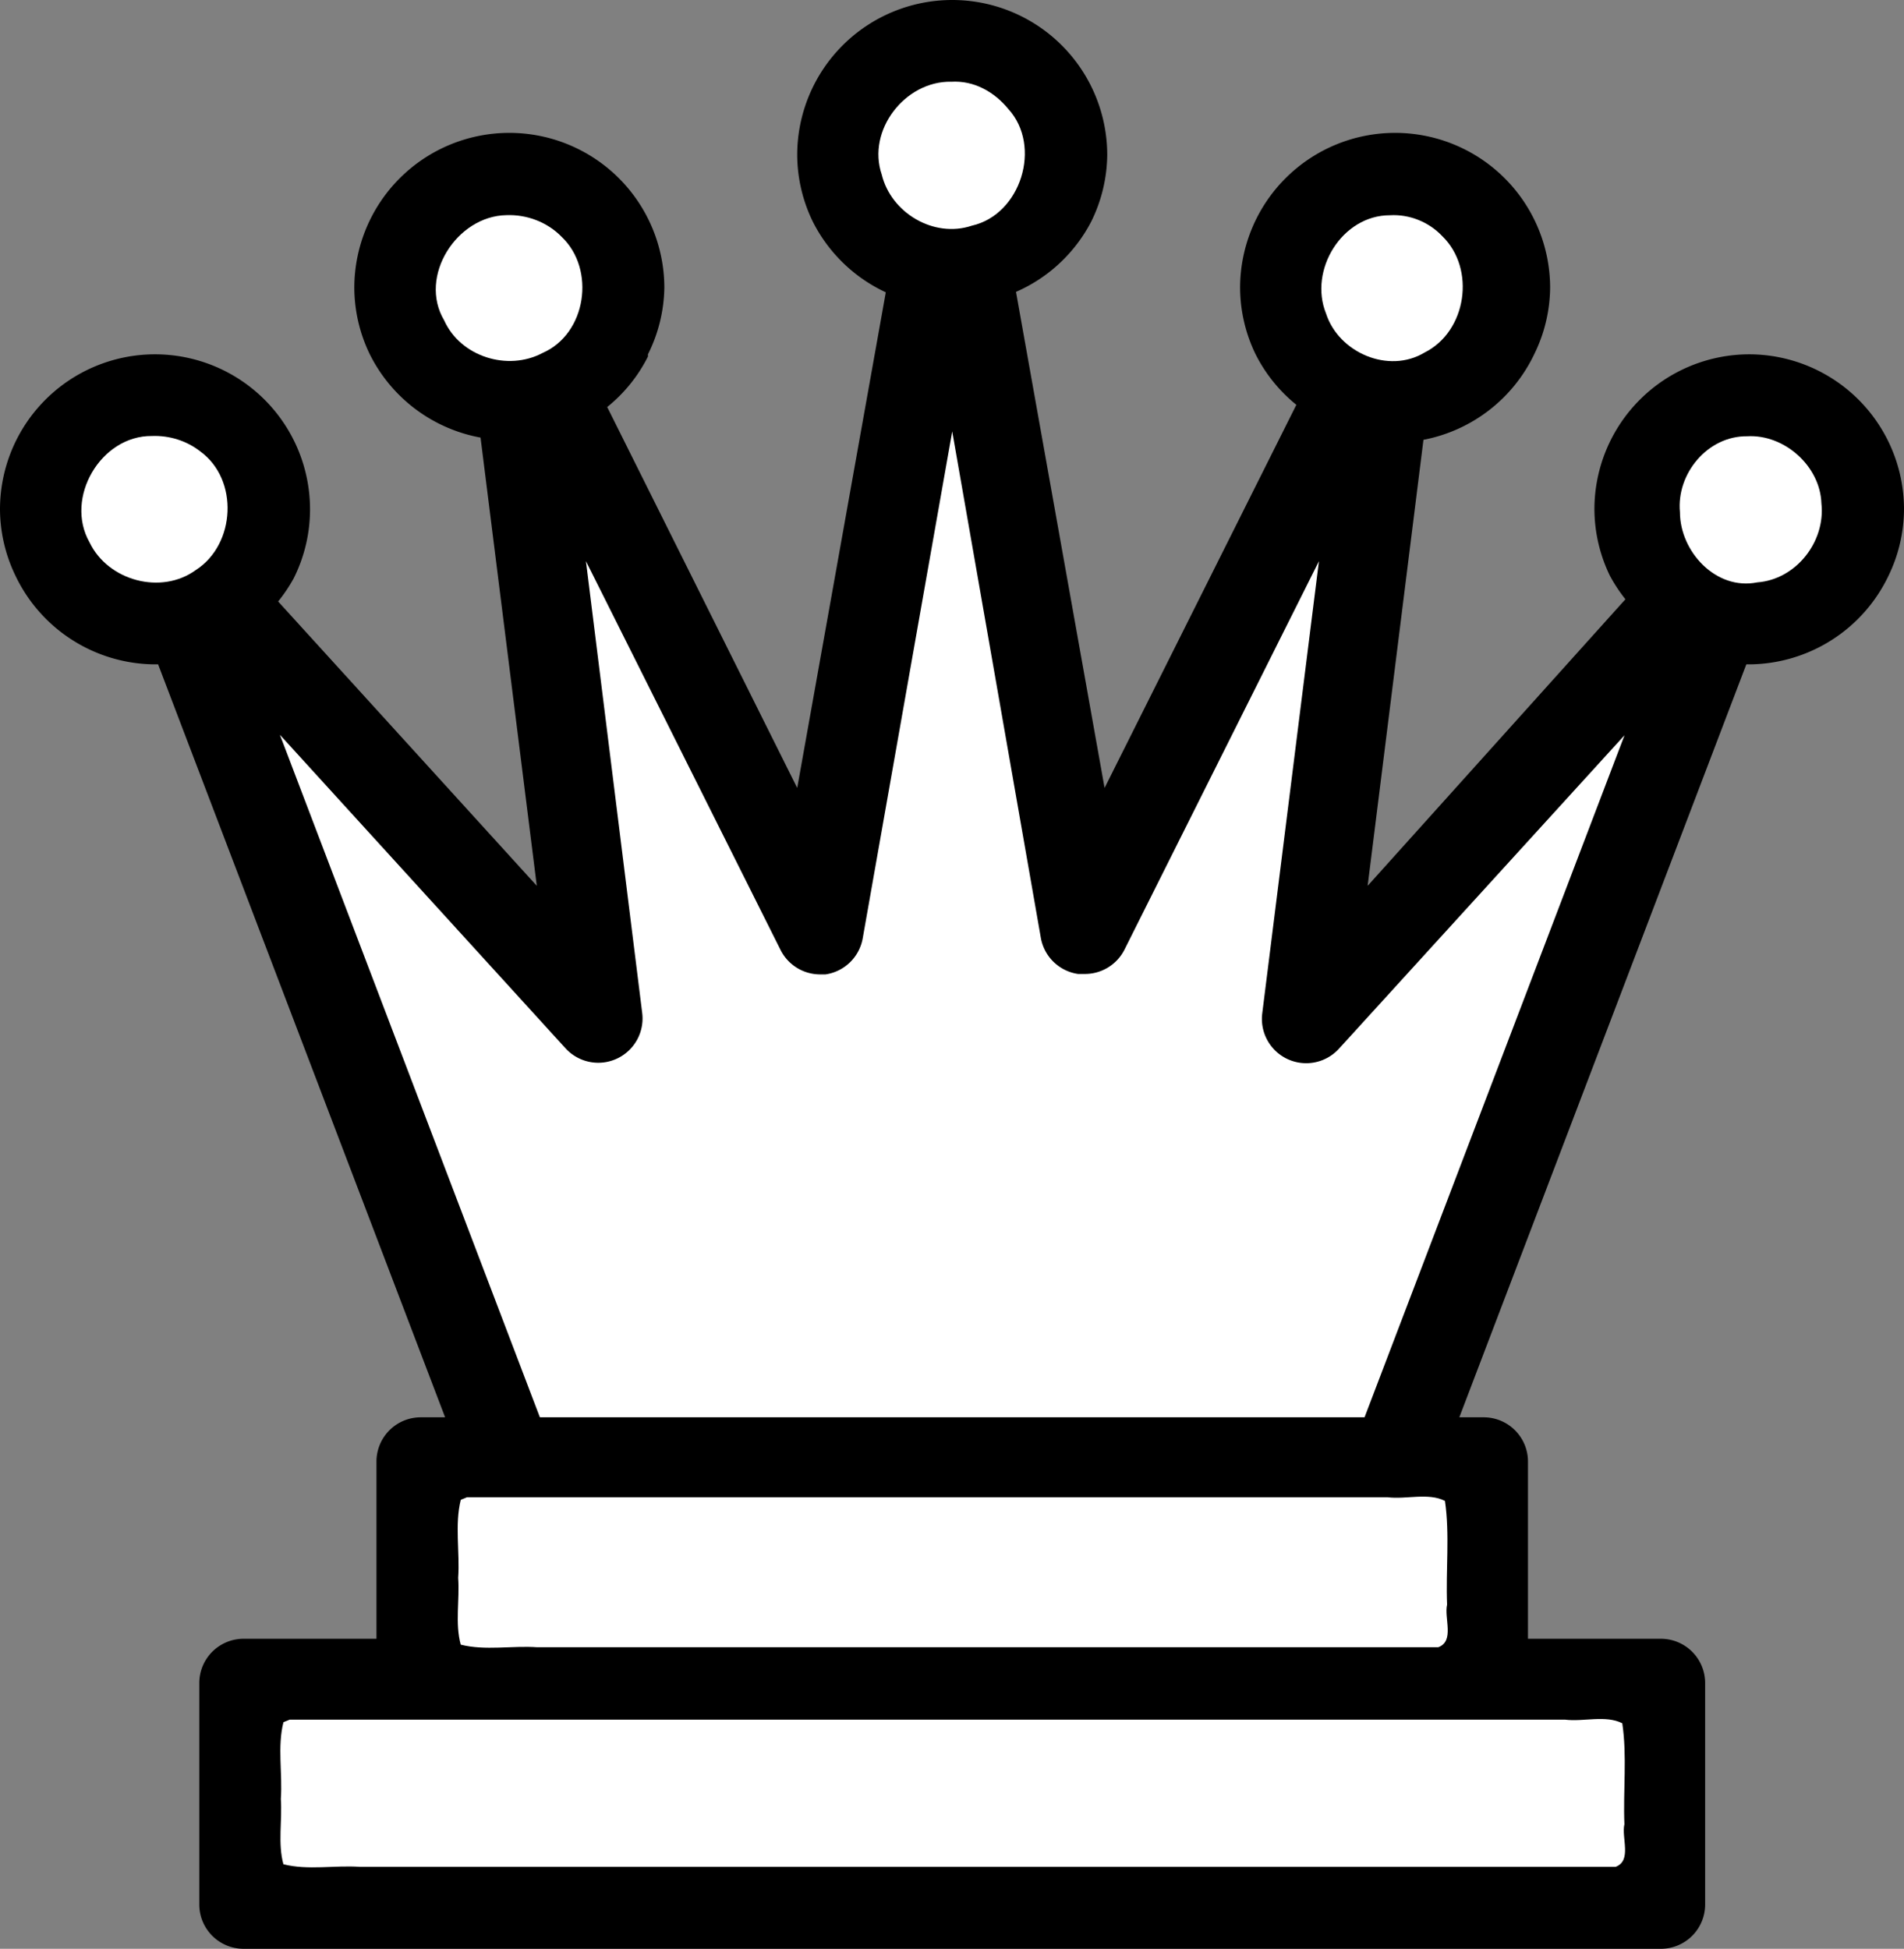 <?xml version="1.0" encoding="UTF-8" standalone="no"?>
<svg
   xmlns:dc="http://purl.org/dc/elements/1.1/"
   xmlns:cc="http://creativecommons.org/ns#"
   xmlns:rdf="http://www.w3.org/1999/02/22-rdf-syntax-ns#"
   xmlns:svg="http://www.w3.org/2000/svg"
   xmlns="http://www.w3.org/2000/svg"
   xmlns:sodipodi="http://sodipodi.sourceforge.net/DTD/sodipodi-0.dtd"
   xmlns:inkscape="http://www.inkscape.org/namespaces/inkscape"
   viewBox="0 0 42.99 44"
   x="0px"
   y="0px"
   version="1.1"
   id="svg10"
   sodipodi:docname="queen_white.svg"
   width="42.99"
   height="44"
   inkscape:version="0.92.5 (2060ec1f9f, 2020-04-08)">
  <rect x="0" y="0" width="42.99" height="44" fill="#808080" stroke="none"/>
  <defs
     id="defs14" />
  <sodipodi:namedview
     pagecolor="#ffffff"
     bordercolor="#666666"
     borderopacity="1"
     objecttolerance="10"
     gridtolerance="10"
     guidetolerance="10"
     inkscape:pageopacity="0"
     inkscape:pageshadow="2"
     inkscape:window-width="1894"
     inkscape:window-height="1051"
     id="namedview12"
     showgrid="false"
     fit-margin-top="0"
     fit-margin-left="0"
     fit-margin-right="0"
     fit-margin-bottom="0"
     inkscape:zoom="15.733333"
     inkscape:cx="18.184728"
     inkscape:cy="20.851014"
     inkscape:window-x="26"
     inkscape:window-y="0"
     inkscape:window-maximized="1"
     inkscape:current-layer="svg10" />
  <title
     id="title2">Chess-board-piece-game-sport-queen-king</title>
  <path
     style="fill:#ffffff;stroke:none;stroke-width:1px;stroke-linecap:butt;stroke-linejoin:miter;stroke-opacity:1;fill-opacity:1"
     d="m 11.568,32.877 20.085,-0.064 6.419,-18.051 -7.881,7.5 0.191,-11.695 -5.53,9.852 -3.369,-13.22 -3.051,13.093 -5.72,-9.47 0.445,11.504 -7.818,-7.5 z"
     id="path34"
     inkscape:connector-curvature="0" />
  <path
     d="M 39.5,8 A 3.5,3.5 0 0 0 36,11.5 3.47,3.47 0 0 0 36.35,13 v 0 a 3.54,3.54 0 0 0 0.35,0.53 L 30.88,20 32.14,9.93 A 3.5,3.5 0 0 0 34.64,8 V 8 8 A 3.47,3.47 0 0 0 35,6.5 3.5,3.5 0 0 0 28,6.5 3.47,3.47 0 0 0 28.35,8 v 0 0 a 3.49,3.49 0 0 0 0.92,1.14 l -4.33,8.65 -2,-11.2 A 3.48,3.48 0 0 0 24.64,5 V 5 5 A 3.47,3.47 0 0 0 25,3.5 3.5,3.5 0 0 0 18,3.5 3.47,3.47 0 0 0 18.35,5 V 5 5 A 3.5,3.5 0 0 0 20,6.6 l -2,11.19 -4.29,-8.6 a 3.46,3.46 0 0 0 0.92,-1.14 v 0 V 8 A 3.47,3.47 0 0 0 15,6.5 3.5,3.5 0 0 0 8,6.5 3.47,3.47 0 0 0 8.35,8 v 0 0 a 3.5,3.5 0 0 0 2.5,1.88 L 12.12,20 6.28,13.58 a 3.52,3.52 0 0 0 0.35,-0.52 v 0 0 A 3.47,3.47 0 0 0 7,11.5 3.5,3.5 0 0 0 0,11.5 3.47,3.47 0 0 0 0.35,13 v 0 0 a 3.51,3.51 0 0 0 3.15,2 h 0.07 l 6.48,17 H 9.5 a 1,1 0 0 0 -1,1 v 4 h -3 a 1,1 0 0 0 -1,1 v 5 a 1,1 0 0 0 1,1 h 32 a 1,1 0 0 0 1,-1 v -5 a 1,1 0 0 0 -1,-1 h -3 v -4 a 1,1 0 0 0 -1,-1 h -0.55 l 6.48,-17 h 0.07 a 3.51,3.51 0 0 0 3.14,-2 v 0 0 A 3.47,3.47 0 0 0 42.99,11.47 3.5,3.5 0 0 0 39.5,8 Z m -8,-3 A 1.506,1.506 0 1 1 31.24,8 1.53,1.53 0 0 1 30.15,7.17 1.5,1.5 0 0 1 31.5,5 Z m -10,-3 a 1.5,1.5 0 0 1 1.35,2.15 v 0 A 1.5,1.5 0 0 1 21.67,5 0.89,0.89 0 0 1 21.29,5 1.48,1.48 0 0 1 20.17,4.19 v 0 A 1.5,1.5 0 0 1 21.5,2 Z M 10.16,7.17 v 0 a 1.5,1.5 0 1 1 2.7,0 v 0 A 1.52,1.52 0 0 1 12.02,7.91 1.08,1.08 0 0 1 11.68,7.99 L 11.5,8 A 1.5,1.5 0 0 1 10.16,7.17 Z m -8,5 A 1.5,1.5 0 1 1 5,11.5 1.53,1.53 0 0 1 3.5,13 1.51,1.51 0 0 1 2.15,12.15 Z M 36.5,42 h -30 v -3 h 30 z m -26,-5 v -3 h 22 v 3 z m 1.69,-5 -5.87,-15.41 6.45,7.08 a 1,1 0 0 0 1.73,-0.8 l -1.27,-10.2 4.39,8.77 A 1,1 0 0 0 18.5,22 h 0.14 a 1,1 0 0 0 0.84,-0.82 l 2.02,-11.44 2,11.43 a 1,1 0 0 0 0.84,0.82 h 0.16 a 1,1 0 0 0 0.89,-0.55 l 4.39,-8.77 -1.28,10.21 a 1,1 0 0 0 1.73,0.8 L 36.68,16.6 30.81,32 Z M 40.84,12.17 A 1.5,1.5 0 0 1 39.5,13 1.14,1.14 0 0 1 38.82,12.85 1.49,1.49 0 0 1 38.24,12.2 1.67,1.67 0 0 1 38.16,11 1.49,1.49 0 0 1 38.71,10.24 1.44,1.44 0 0 1 39.5,10 a 1.48,1.48 0 0 1 1.48,1.5 1.55,1.55 0 0 1 -0.14,0.67 z"
     id="path4"
     inkscape:connector-curvature="0" />
  <path
     style="fill:#ffffff;fill-opacity:1;fill-rule:nonzero;stroke:none;stroke-width:0.064;stroke-opacity:1"
     d="m 10.404,33.863 c -0.141,0.563 -0.018,1.18 -0.059,1.763 0.036,0.499 -0.074,1.027 0.058,1.507 0.552,0.141 1.159,0.018 1.731,0.059 6.78,0 13.559,0 20.339,0 0.376,-0.138 0.129,-0.657 0.2,-0.963 -0.032,-0.778 0.064,-1.581 -0.048,-2.342 -0.376,-0.191 -0.874,-0.029 -1.296,-0.082 -6.928,0 -13.856,0 -20.784,0 -0.047,0.019 -0.094,0.039 -0.141,0.058 z"
     id="path18"
     inkscape:connector-curvature="0" />
  <path
     style="fill:#ffffff;fill-opacity:1;fill-rule:nonzero;stroke:none;stroke-width:0.064;stroke-opacity:1"
     d="m 6.4,38.884 c -0.141,0.552 -0.018,1.159 -0.059,1.731 0.034,0.489 -0.071,1.005 0.058,1.476 0.552,0.141 1.159,0.018 1.731,0.059 9.449,0 18.898,0 28.347,0 0.376,-0.138 0.129,-0.657 0.2,-0.963 -0.031,-0.757 0.063,-1.538 -0.048,-2.279 -0.376,-0.191 -0.874,-0.029 -1.296,-0.082 -9.597,0 -19.195,0 -28.792,0 -0.047,0.019 -0.094,0.039 -0.141,0.058 z"
     id="path20"
     inkscape:connector-curvature="0" />
  <path
     style="fill:#ffffff;fill-opacity:1;fill-rule:nonzero;stroke:none;stroke-width:0.064;stroke-opacity:1"
     d="M 3.431,9.844 C 2.275,9.832 1.453,11.241 2.021,12.244 c 0.415,0.868 1.62,1.198 2.405,0.623 0.894,-0.578 0.97,-2.039 0.097,-2.674 C 4.215,9.95 3.82,9.829 3.431,9.844 Z"
     id="path24"
     inkscape:connector-curvature="0" />
  <path
     style="fill:#ffffff;fill-opacity:1;fill-rule:nonzero;stroke:none;stroke-width:0.064;stroke-opacity:1"
     d="m 11.432,4.858 c -1.117,0.019 -1.994,1.381 -1.403,2.376 0.37,0.822 1.437,1.153 2.222,0.735 C 13.243,7.536 13.454,6.081 12.681,5.347 12.359,5.015 11.893,4.839 11.432,4.858 Z"
     id="path26"
     inkscape:connector-curvature="0" />
  <path
     style="fill:#ffffff;fill-opacity:1;fill-rule:nonzero;stroke:none;stroke-width:0.064;stroke-opacity:1"
     d="m 21.473,1.845 c -1.039,-0.016 -1.905,1.097 -1.564,2.097 0.21,0.865 1.177,1.44 2.032,1.154 1.112,-0.251 1.588,-1.794 0.829,-2.632 -0.321,-0.391 -0.779,-0.651 -1.297,-0.618 z"
     id="path28"
     inkscape:connector-curvature="0" />
  <path
     style="fill:#ffffff;fill-opacity:1;fill-rule:nonzero;stroke:none;stroke-width:0.064;stroke-opacity:1"
     d="m 31.384,4.86 c -1.082,-0.002 -1.839,1.238 -1.444,2.218 0.286,0.885 1.412,1.372 2.226,0.881 C 33.117,7.483 33.325,6.07 32.565,5.332 32.264,5.012 31.823,4.834 31.384,4.86 Z"
     id="path30"
     inkscape:connector-curvature="0" />
  <path
     style="fill:#ffffff;fill-opacity:1;fill-rule:nonzero;stroke:none;stroke-width:0.064;stroke-opacity:1"
     d="m 39.448,9.85 c -0.891,-0.01 -1.599,0.844 -1.517,1.713 0.001,0.891 0.814,1.774 1.745,1.586 0.877,-0.065 1.545,-0.919 1.449,-1.784 -0.027,-0.842 -0.838,-1.564 -1.677,-1.515 z"
     id="path32"
     inkscape:connector-curvature="0" />
</svg>
